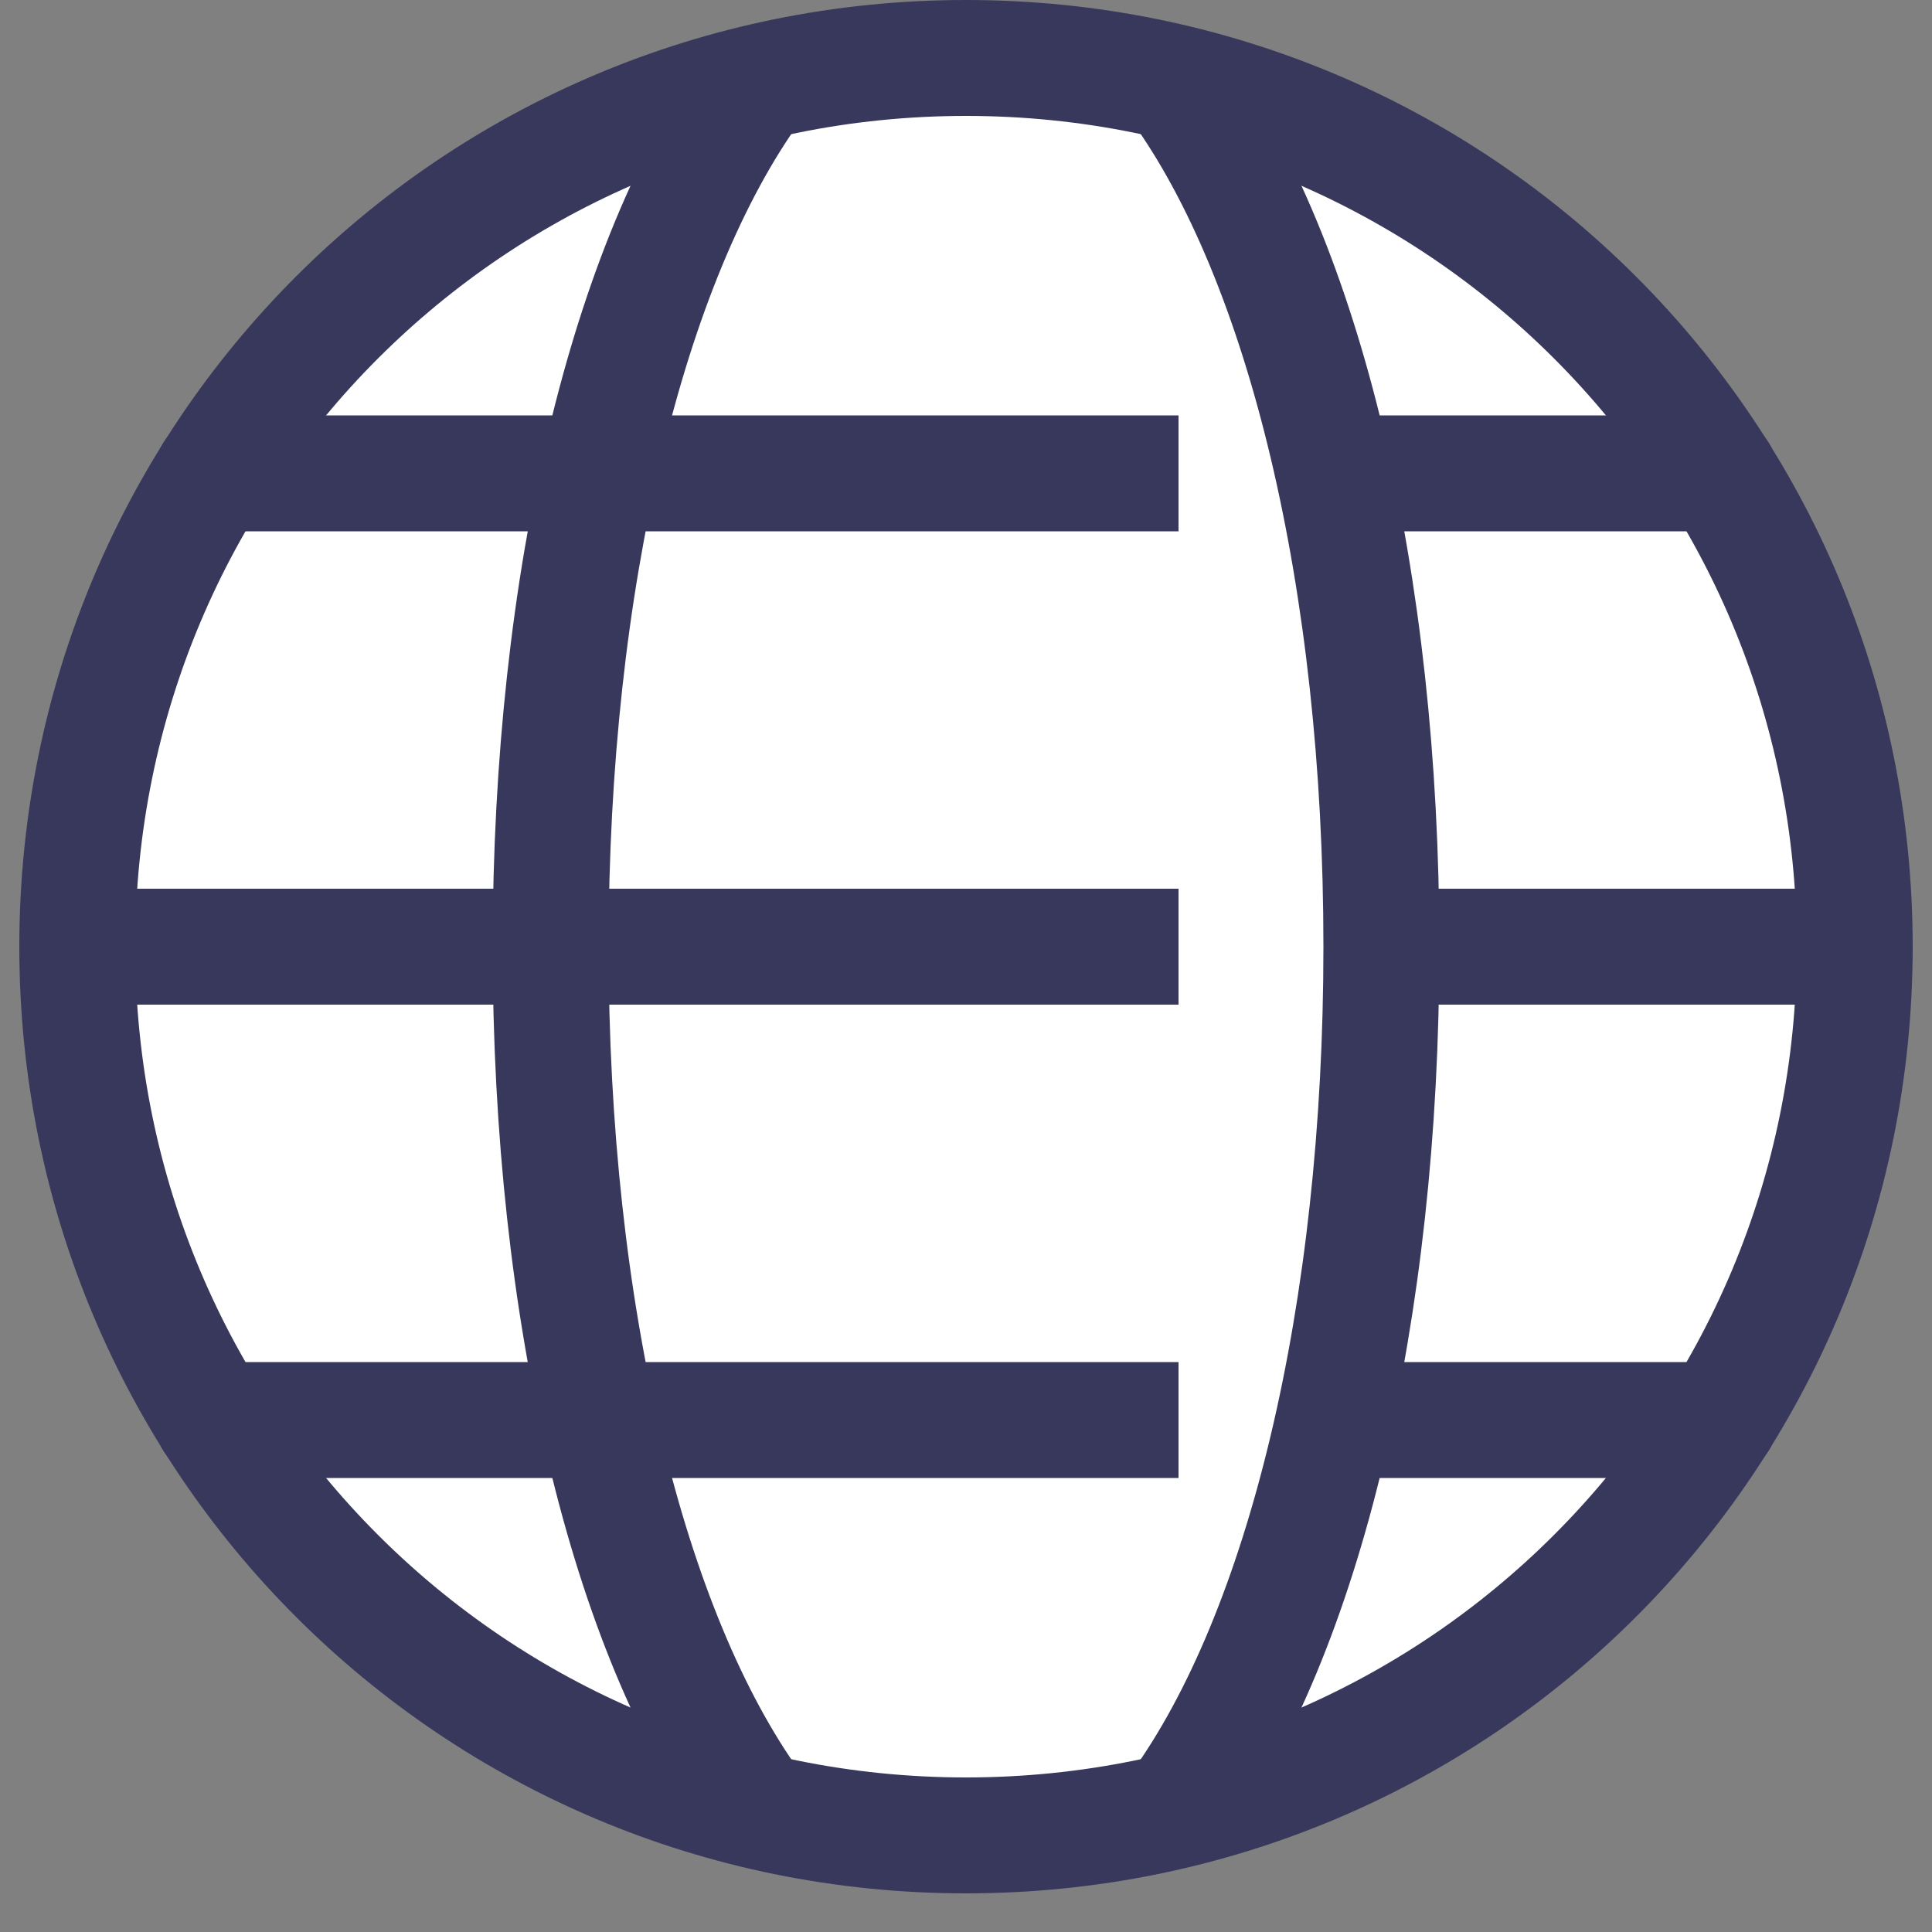 <svg version="1.2" xmlns="http://www.w3.org/2000/svg" viewBox="0 0 20 20" width="20" height="20">
	<rect x="0" y="0" width="20" height="20" fill="#808080" stroke="none"/>
	<title>global1</title>
	<defs>
		<clipPath clipPathUnits="userSpaceOnUse" id="cp1">
			<path d="m0 0h20v20h-20z"/>
		</clipPath>
	</defs>
	<style>
		.s0 { fill: #ffffff;stroke: #37385c;stroke-linecap: round;stroke-linejoin: round;stroke-width: 1.2 } 
	</style>
	<g id="Clip-Path" clip-path="url(#cp1)">
		<g>
			<path class="s0" d="m10 19c5.1 0 9.2-4.1 9.2-9.2 0-5.1-4.1-9.2-9.2-9.2-5.1 0-9.2 4.1-9.2 9.2 0 5.1 4.1 9.2 9.2 9.2z"/>
			<path class="s0" d="m7.8 18.7c-1.3-1.8-2.1-5.1-2.1-8.9 0-3.8 0.8-7.1 2.1-8.9"/>
			<path class="s0" d="m0.8 9.8h18.4"/>
			<path class="s0" d="m2.2 14.7h15.6"/>
			<path class="s0" d="m2.2 4.9h15.6"/>
			<path class="s0" d="m12.2 0.9c1.3 1.8 2.1 5.1 2.1 8.9 0 3.8-0.8 7.1-2.1 8.9"/>
		</g>
	</g>
</svg>